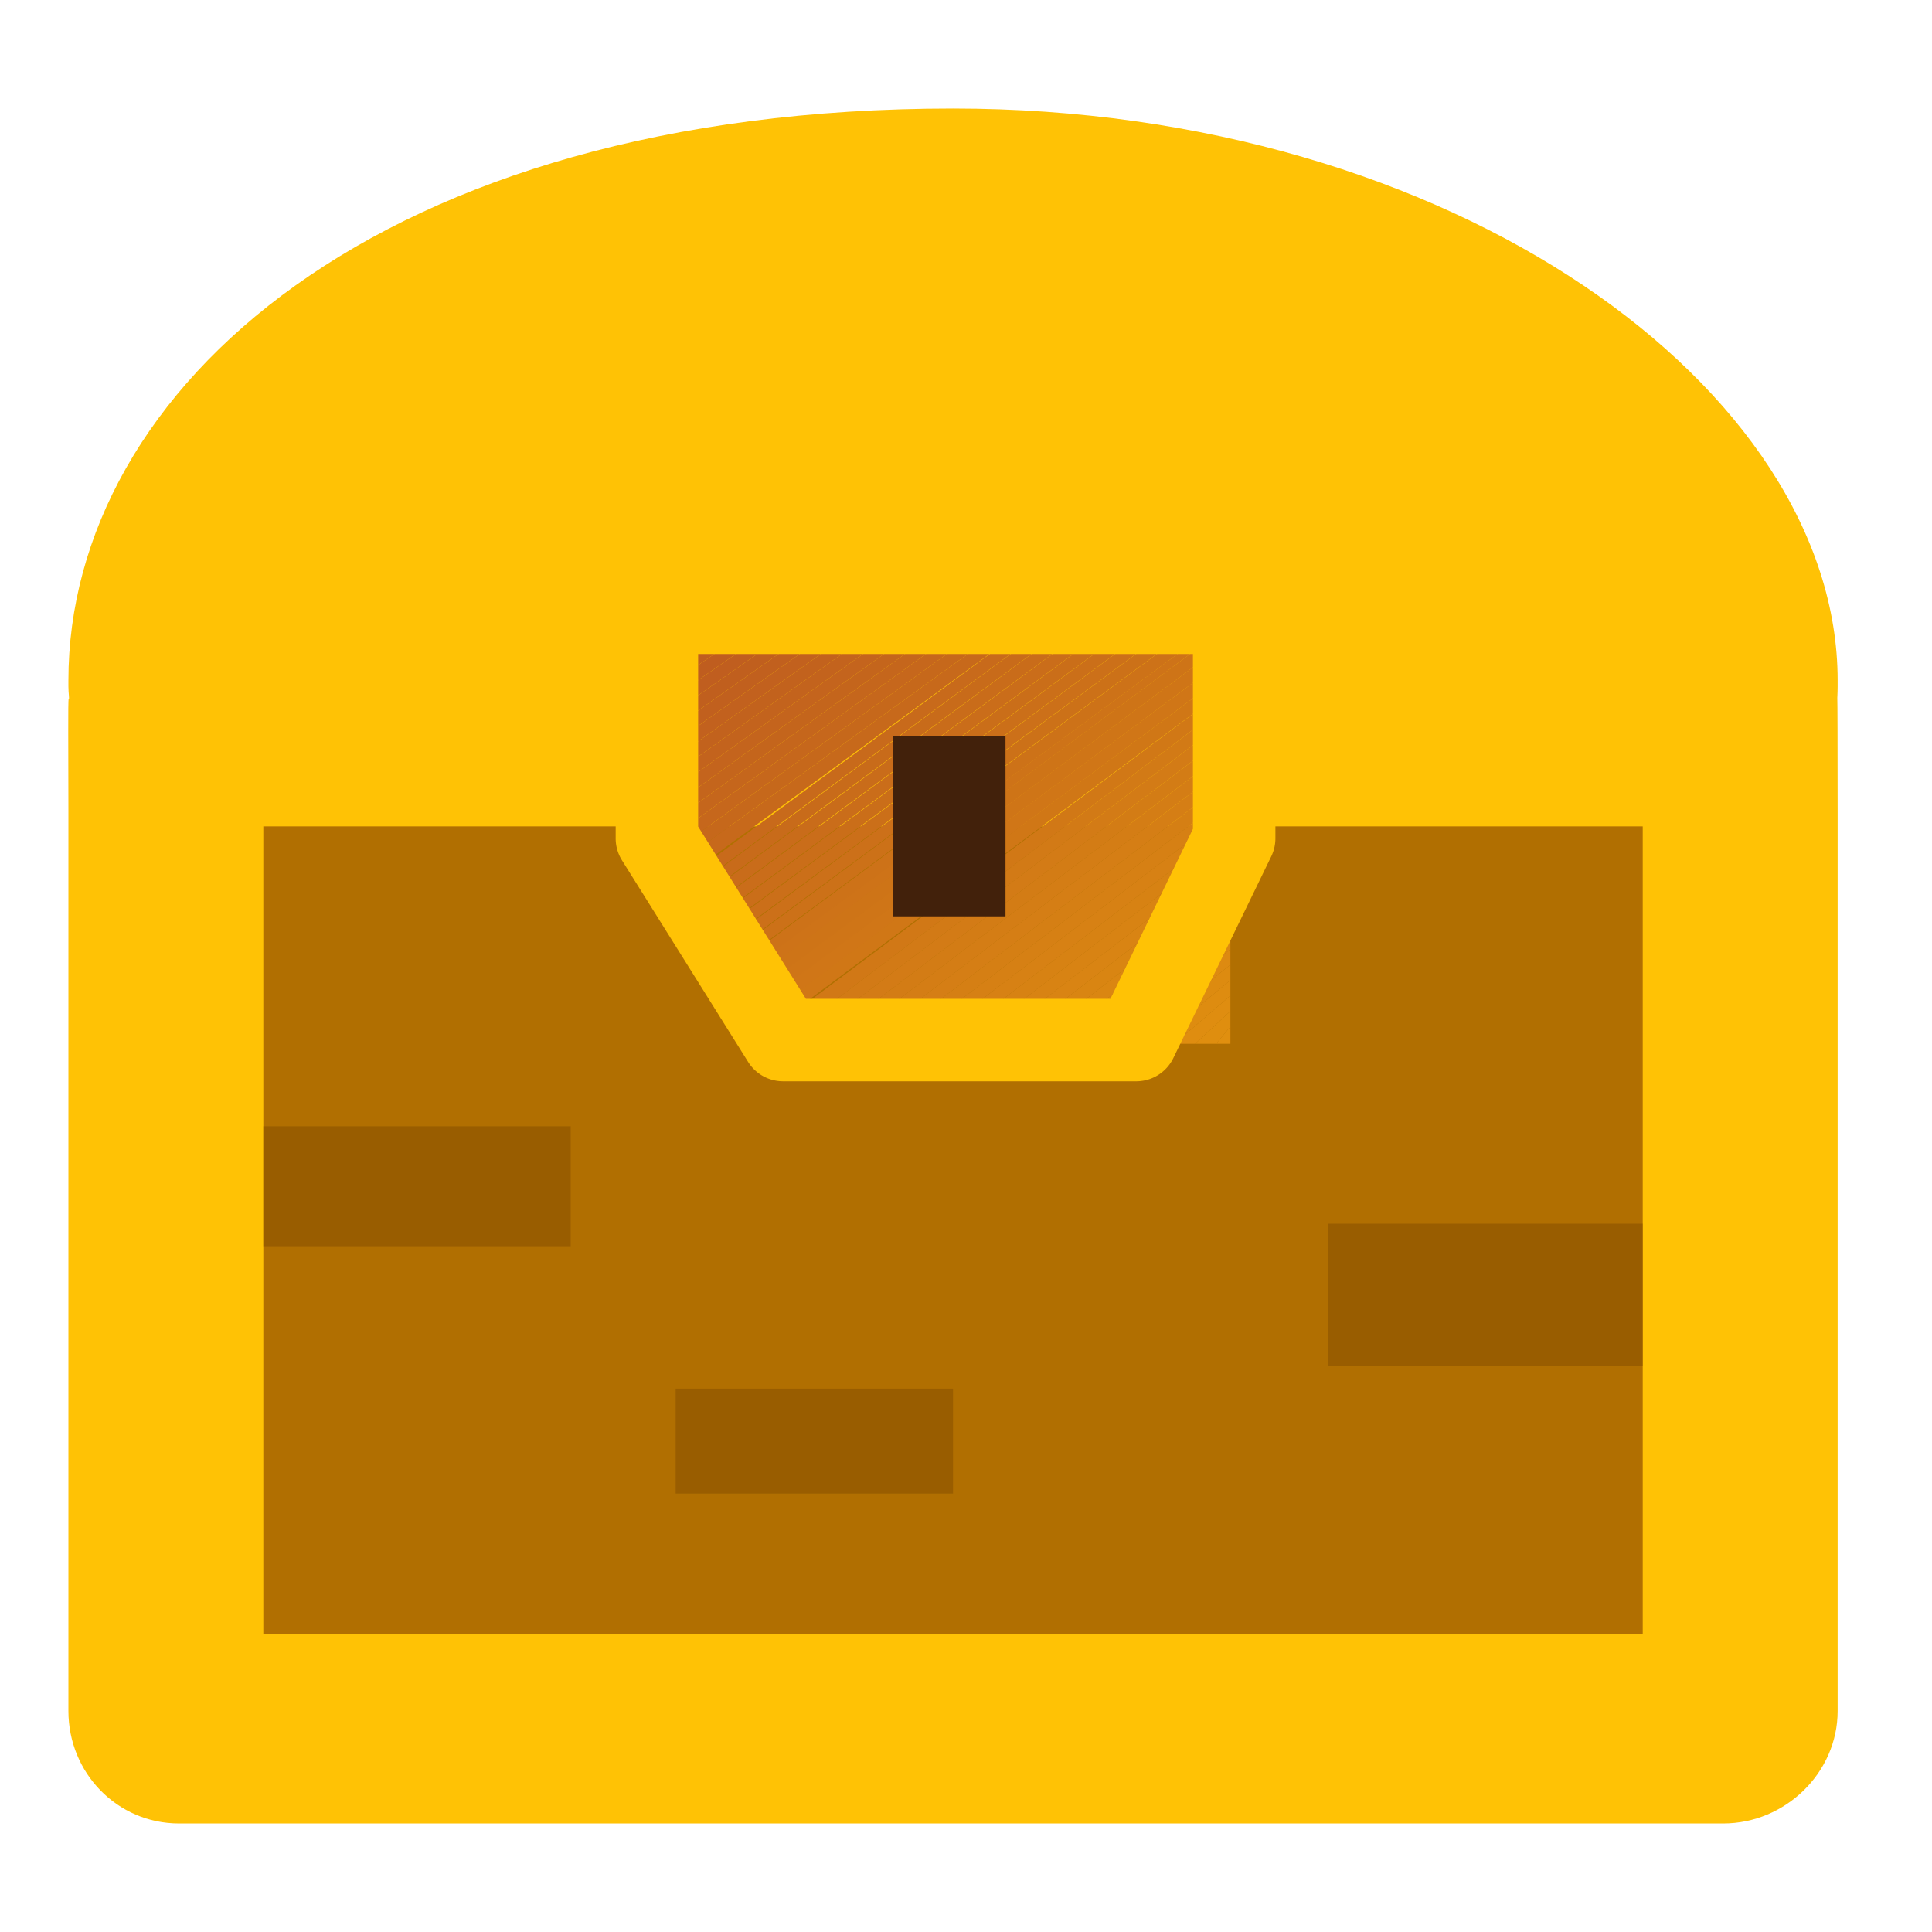 <?xml version="1.0" standalone="no"?><!DOCTYPE svg PUBLIC "-//W3C//DTD SVG 1.1//EN" "http://www.w3.org/Graphics/SVG/1.1/DTD/svg11.dtd"><svg t="1752215006114" class="icon" viewBox="0 0 1024 1024" version="1.1" xmlns="http://www.w3.org/2000/svg" p-id="2274" xmlns:xlink="http://www.w3.org/1999/xlink" width="200" height="200"><path d="M973.992 360.604c0-154.216-203.3-303.084-468.864-303.084-303.976 0-468.872 148.864-468.872 303.084v3.3c0 3.604 0.612 6.556 0.164 6.556-0.456-0.004-0.164 26.816-0.164 59.6v476.812c0 32.78 25.82 59.6 58.6 59.6h818.528c32.784 0 60.604-26.82 60.604-59.6V430.064c0-32.784-0.08-59.604-0.164-59.604s0.164-2.952 0.164-6.556l0.004-3.3z" fill="#FFC205" p-id="2275"></path><path d="M139.568 438.008H870.68V866H139.568z" fill="#B16F01" p-id="2276"></path><path d="M407.604 326.752L346.184 368.844V326.752z" fill="#BF5D1F" p-id="2277"></path><path d="M418.668 326.752L346.184 377.04v-8.196l61.42-42.092z" fill="#BF5D1F" p-id="2278"></path><path d="M429.752 326.752L346.184 385.252V377.04l72.484-50.288z" fill="#C05E1F" p-id="2279"></path><path d="M440.816 326.752L346.184 393.46v-8.208l83.568-58.5z" fill="#C05F1E" p-id="2280"></path><path d="M451.888 326.752l-105.704 74.92v-8.212l94.632-66.708z" fill="#C1601E" p-id="2281"></path><path d="M462.956 326.752l-116.772 83.132v-8.212l105.704-74.92z" fill="#C2611E" p-id="2282"></path><path d="M474.02 326.752L346.184 418.08v-8.196l116.772-83.132z" fill="#C2621D" p-id="2283"></path><path d="M485.084 326.752l-138.9 99.536v-8.208l127.836-91.328z" fill="#C3631D" p-id="2284"></path><path d="M496.152 326.752l-149.968 107.748v-8.212l138.9-99.536z" fill="#C4641D" p-id="2285"></path><path d="M507.22 326.752l-161.036 115.96v-8.212l149.968-107.748z" fill="#C4651C" p-id="2286"></path><path d="M518.284 326.752L346.184 450.92v-8.208l161.036-115.96z" fill="#C5661C" p-id="2287"></path><path d="M529.356 326.752l-183.172 132.36v-8.192l172.1-124.168z" fill="#C6671C" p-id="2288"></path><path d="M540.416 326.752l-194.232 140.576v-8.216l183.172-132.36z" fill="#C6681B" p-id="2289"></path><path d="M551.484 326.752l-203.76 149.376-1.54-1.708v-7.092l194.232-140.576z" fill="#C7691B" p-id="2290"></path><path d="M562.552 326.752L352.644 481.44l-3.924-4.816 202.764-149.872z" fill="#C86A1B" p-id="2291"></path><path d="M573.632 326.752l-217.064 159.98-3.924-4.796 209.908-155.184z" fill="#C86B1A" p-id="2292"></path><path d="M584.688 326.752l-224.188 165.268-3.932-4.792 217.064-160.476z" fill="#C96C1A" p-id="2293"></path><path d="M595.768 326.752l-231.344 170.564-3.924-4.796 224.188-165.768z" fill="#CA6D1A" p-id="2294"></path><path d="M606.836 326.752l-238.484 175.856-3.928-4.796 231.344-171.06z" fill="#CA6E19" p-id="2295"></path><path d="M617.904 326.752l-245.628 181.148-3.924-4.796 238.484-176.352z" fill="#CB6F19" p-id="2296"></path><path d="M628.968 326.752l-252.764 186.456-3.928-4.812 245.628-181.644z" fill="#CC7019" p-id="2297"></path><path d="M640.036 326.752l-259.904 191.748-3.928-4.792 252.764-186.956z" fill="#CC7118" p-id="2298"></path><path d="M651.1 326.752l-267.044 197.04-3.924-4.792 259.904-192.248z" fill="#CD7218" p-id="2299"></path><path d="M652.14 330.724l-265.148 197.368-3.432-4.3 267.54-197.04h1.04z" fill="#CE7318" p-id="2300"></path><path d="M652.14 338.932L390.92 533.388l-4.42-5.296 265.64-197.368z" fill="#CE7417" p-id="2301"></path><path d="M652.14 347.148L394.844 538.68l-4.424-5.292 261.72-194.456z" fill="#CF7517" p-id="2302"></path><path d="M652.14 355.356l-253.372 188.632-4.42-5.308 257.792-191.532z" fill="#D07617" p-id="2303"></path><path d="M652.14 363.568l-249.44 185.708-4.428-5.288 253.868-188.632z" fill="#D07716" p-id="2304"></path><path d="M652.14 371.764l-240.052 181.476h-6.936l-2.452-2.968 249.44-186.704z" fill="#D17816" p-id="2305"></path><path d="M652.14 379.976l-228.968 173.264h-11.084l240.052-181.476z" fill="#D27A16" p-id="2306"></path><path d="M652.14 388.184l-217.92 165.056h-11.048l228.968-173.264z" fill="#D37B16" p-id="2307"></path><path d="M652.14 396.396l-206.836 156.844h-11.084l217.92-165.056z" fill="#D37C15" p-id="2308"></path><path d="M652.14 404.604l-195.772 148.636h-11.064l206.836-156.844z" fill="#D47D15" p-id="2309"></path><path d="M652.14 412.8l-184.7 140.44h-11.072l195.772-148.636z" fill="#D57E15" p-id="2310"></path><path d="M652.14 421.012l-173.636 132.228h-11.064l184.7-140.44z" fill="#D57F14" p-id="2311"></path><path d="M652.14 429.224l-162.568 124.016h-11.068l173.636-132.228z" fill="#D68014" p-id="2312"></path><path d="M652.14 437.432L500.64 553.24h-11.068l162.568-124.016z" fill="#D78114" p-id="2313"></path><path d="M652.14 445.628l-140.432 107.612h-11.068l151.5-115.808z" fill="#D78213" p-id="2314"></path><path d="M652.14 453.836l-129.368 99.404h-11.064l140.432-107.612z" fill="#D88313" p-id="2315"></path><path d="M652.14 462.052l-118.304 91.188h-11.064l129.368-99.404z" fill="#D98413" p-id="2316"></path><path d="M652.14 470.26l-107.236 82.98h-11.068l118.304-91.188z" fill="#D98512" p-id="2317"></path><path d="M652.14 478.472l-96.168 74.768h-11.068l107.236-82.98z" fill="#DA8612" p-id="2318"></path><path d="M652.14 486.668l-85.084 66.572h-11.084l96.168-74.768z" fill="#DB8712" p-id="2319"></path><path d="M652.14 494.872L578.12 553.24h-11.064l85.084-66.572z" fill="#DB8811" p-id="2320"></path><path d="M652.14 503.088l-62.952 50.152h-11.068l74.02-58.368z" fill="#DC8911" p-id="2321"></path><path d="M652.14 511.296l-51.888 41.944h-11.064l62.952-50.152z" fill="#DD8A11" p-id="2322"></path><path d="M652.14 519.508l-40.82 33.732h-11.068l51.888-41.944z" fill="#DD8B10" p-id="2323"></path><path d="M652.14 527.72l-29.752 25.52h-11.068l40.82-33.732z" fill="#DE8C10" p-id="2324"></path><path d="M652.14 535.916l-18.688 17.324h-11.064l29.752-25.52z" fill="#DF8D10" p-id="2325"></path><path d="M652.14 544.124l-7.616 9.116h-11.072l18.688-17.324z" fill="#DF8E0F" p-id="2326"></path><path d="M644.524 553.24l7.616-9.116v9.116z" fill="#E08F0F" p-id="2327"></path><path d="M602.236 573.104h-187.188a21.86 21.86 0 0 1-18.528-10.264l-66.872-106.88a21.9 21.9 0 0 1-3.328-11.592V324.764a21.852 21.852 0 0 1 21.856-21.852h305.956a21.856 21.856 0 0 1 21.856 21.852v119.604c0 3.308-0.748 6.572-2.2 9.544l-51.896 106.88a21.852 21.852 0 0 1-19.656 12.312z m-175.088-43.708h161.408l43.724-90.052V346.62H370.028v91.476l57.12 91.3z" fill="#FFC205" p-id="2328"></path><path d="M473.336 390.328h59.604v95.364h-59.604z" fill="#42210B" p-id="2329"></path><path d="M703.796 648.6h166.884v75.496h-166.884z" fill="#824D00" opacity=".5" p-id="2330"></path><path d="M139.568 596.944H302.48v63.576H139.568z" fill="#824D00" opacity=".5" p-id="2331"></path><path d="M358.108 736.016h147.02v55.628H358.108z" fill="#824D00" opacity=".5" p-id="2332"></path></svg>